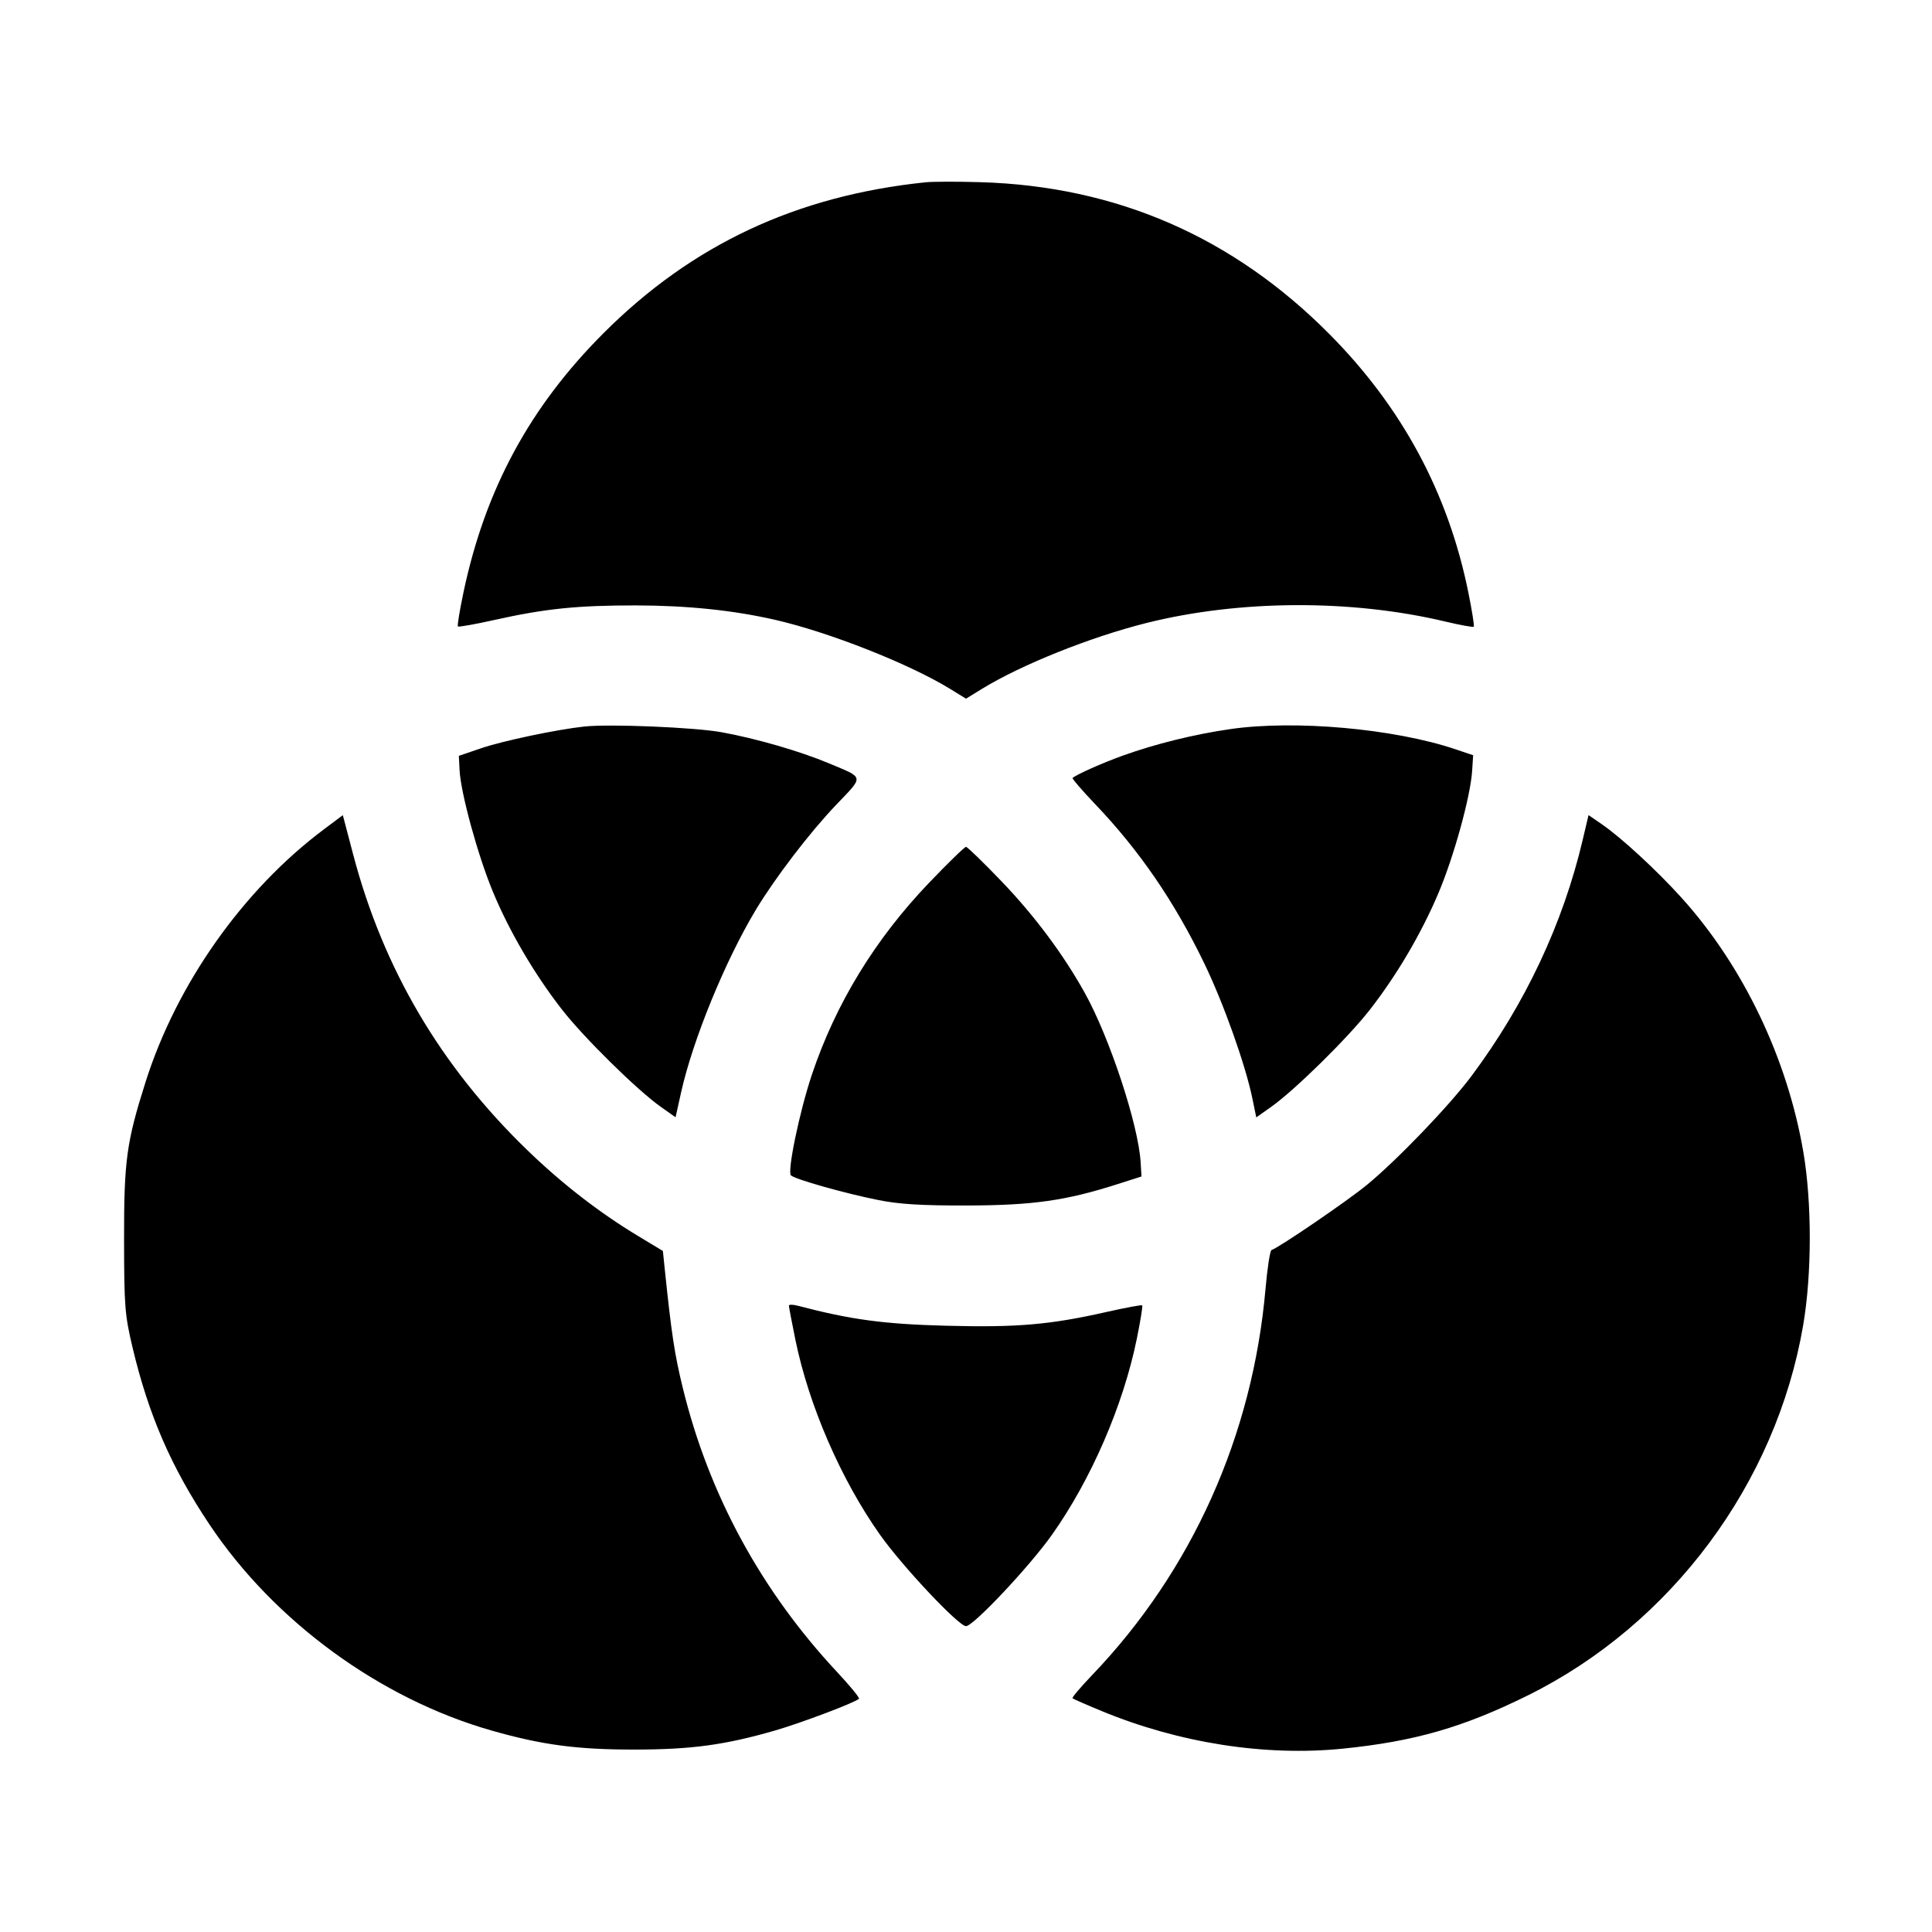 <svg xmlns="http://www.w3.org/2000/svg" width="512" height="512" viewBox="0 0 512 512"><path d="M245.333 48.305 C 211.096 51.850,183.429 64.803,159.956 88.276 C 140.429 107.803,128.615 129.638,122.853 156.851 C 121.828 161.689,121.154 165.812,121.354 166.012 C 121.554 166.212,125.916 165.438,131.046 164.292 C 144.413 161.305,152.979 160.425,168.511 160.442 C 182.093 160.458,194.324 161.724,205.415 164.261 C 219.763 167.545,241.017 175.938,251.830 182.591 L 256.000 185.158 260.166 182.594 C 270.559 176.199,288.956 168.824,303.787 165.107 C 328.415 158.935,358.039 158.784,382.961 164.703 C 386.959 165.652,390.380 166.277,390.565 166.092 C 390.750 165.907,390.094 161.773,389.106 156.905 C 383.791 130.699,371.599 108.016,352.427 88.661 C 326.843 62.833,295.920 49.345,259.848 48.280 C 253.742 48.099,247.211 48.111,245.333 48.305 M154.880 192.534 C 147.690 193.297,133.284 196.324,127.568 198.273 L 121.600 200.307 121.788 204.067 C 122.090 210.130,126.627 226.701,130.617 236.311 C 134.993 246.853,141.585 258.099,148.911 267.520 C 154.679 274.938,168.861 288.902,175.119 293.326 L 179.032 296.092 180.500 289.486 C 183.577 275.644,192.154 254.675,200.255 241.190 C 205.375 232.669,214.621 220.580,221.632 213.241 C 229.012 205.517,229.144 206.260,219.686 202.294 C 211.972 199.059,200.399 195.709,191.158 194.037 C 184.034 192.748,161.614 191.819,154.880 192.534 M325.973 193.227 C 316.461 194.606,306.249 197.127,297.602 200.229 C 292.196 202.169,285.266 205.252,284.246 206.170 C 284.059 206.339,286.750 209.460,290.227 213.105 C 301.989 225.436,311.244 238.944,319.157 255.328 C 324.286 265.950,330.077 282.233,331.917 291.208 L 332.924 296.123 336.859 293.342 C 343.146 288.898,357.318 274.943,363.084 267.520 C 370.274 258.263,376.669 247.373,381.216 236.644 C 385.292 227.028,389.692 211.067,390.130 204.311 L 390.400 200.141 385.707 198.563 C 369.418 193.084,343.145 190.737,325.973 193.227 M85.896 219.738 C 64.421 235.803,46.825 260.714,38.582 286.720 C 33.513 302.711,32.851 307.564,32.878 328.533 C 32.901 346.214,33.079 348.476,35.131 357.120 C 39.380 375.029,45.411 388.897,55.530 404.029 C 72.705 429.715,100.745 450.189,130.282 458.614 C 143.657 462.429,152.929 463.664,168.107 463.654 C 183.247 463.644,192.082 462.446,205.428 458.592 C 212.322 456.602,226.647 451.184,227.639 450.192 C 227.873 449.958,225.271 446.777,221.857 443.123 C 201.693 421.542,187.840 396.041,180.947 367.813 C 178.745 358.796,177.942 353.472,176.112 335.787 L 175.671 331.520 169.052 327.523 C 158.729 321.289,148.876 313.646,139.661 304.723 C 116.758 282.545,101.552 256.703,93.585 226.415 L 90.853 216.030 85.896 219.738 M419.434 222.564 C 414.208 244.756,404.221 265.993,390.068 285.013 C 384.169 292.941,370.220 307.469,362.168 314.069 C 356.966 318.334,339.063 330.557,336.966 331.276 C 336.574 331.410,335.861 336.011,335.381 341.500 C 331.974 380.448,315.890 416.280,289.395 443.948 C 286.360 447.116,284.037 449.865,284.232 450.055 C 284.427 450.246,287.888 451.766,291.922 453.433 C 312.483 461.931,335.272 465.489,355.840 463.413 C 374.843 461.495,387.781 457.771,404.907 449.292 C 442.930 430.464,470.688 393.137,477.860 351.189 C 480.176 337.639,480.193 318.675,477.901 305.270 C 473.665 280.491,461.962 256.037,445.718 238.021 C 439.106 230.688,429.723 222.024,424.506 218.435 L 420.978 216.008 419.434 222.564 M246.305 233.848 C 231.914 248.866,221.466 265.965,215.138 284.855 C 211.891 294.547,208.582 310.474,209.605 311.483 C 210.650 312.514,223.878 316.252,232.748 318.022 C 238.346 319.140,244.269 319.501,256.427 319.468 C 273.776 319.419,282.475 318.182,296.107 313.824 L 302.507 311.778 302.279 307.995 C 301.681 298.082,294.092 275.051,287.519 263.203 C 281.871 253.021,274.212 242.737,265.540 233.687 C 260.660 228.594,256.367 224.427,256.000 224.427 C 255.633 224.427,251.271 228.666,246.305 233.848 M209.067 346.013 C 209.067 346.343,209.834 350.377,210.772 354.979 C 214.328 372.428,222.875 392.131,233.234 406.757 C 239.174 415.143,254.047 430.948,256.000 430.948 C 257.953 430.948,272.826 415.143,278.766 406.757 C 289.168 392.071,297.672 372.431,301.266 354.795 C 302.224 350.092,302.868 346.104,302.697 345.932 C 302.525 345.761,298.274 346.549,293.249 347.685 C 278.204 351.084,269.501 351.829,250.652 351.332 C 234.130 350.896,225.527 349.733,211.413 346.031 C 210.123 345.692,209.067 345.684,209.067 346.013 " stroke="none" fill="black" fill-rule="evenodd"></path></svg>